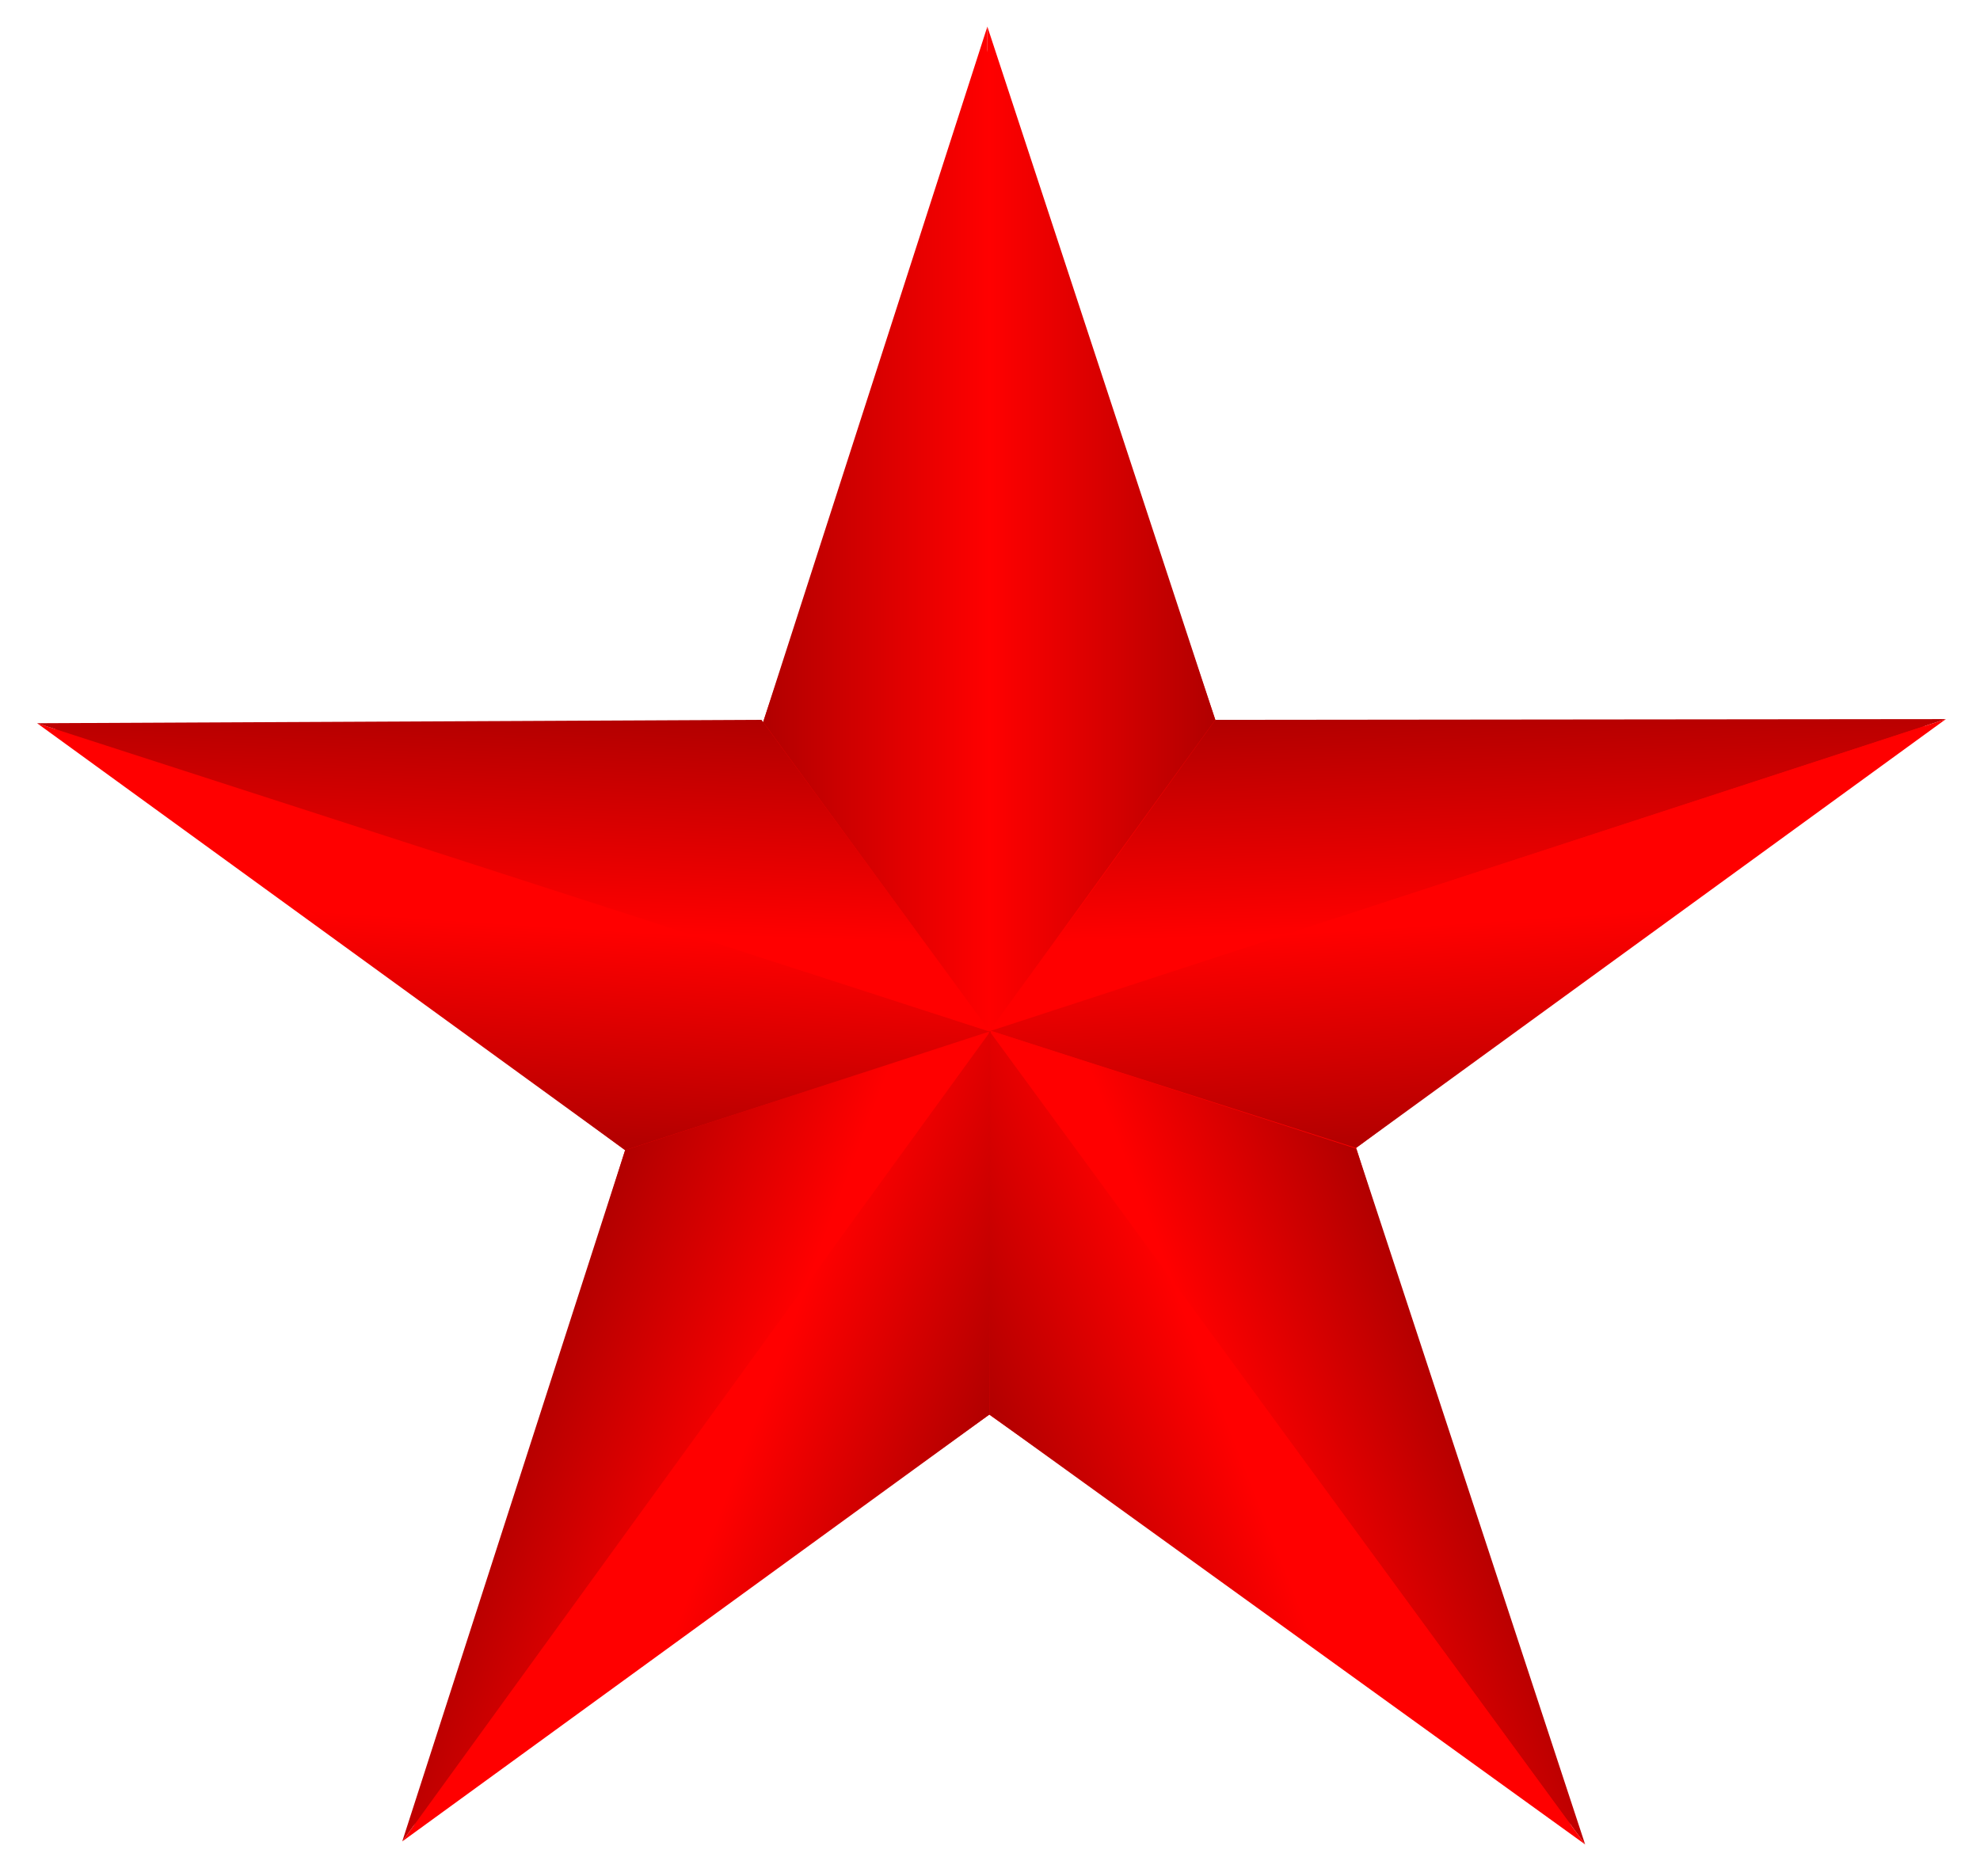 <svg width="287" height="272" xmlns="http://www.w3.org/2000/svg" xmlns:xlink="http://www.w3.org/1999/xlink">
	<defs>
		<linearGradient id="linearGradient3817">
			<stop stop-color="#ff0000" id="stop3819" offset="0"/>
			<stop stop-color="#b10000" id="stop3821" offset="1"/>
		</linearGradient>
		
		<linearGradient y2="-0" x2="0.763" y1="0.692" x1="0.69" id="linearGradient3939" xlink:href="#linearGradient3817"/>
		<linearGradient y2="1" x2="0.617" y1="0.497" x1="0.69" id="linearGradient3942" xlink:href="#linearGradient3817"/>
		
		<linearGradient y2="0.147" x2="0.379" y1="0.31" x1="0.69" id="linearGradient3945" xlink:href="#linearGradient3817"/>
		<linearGradient y2="0.474" x2="0.998" y1="0.311" x1="0.688" id="linearGradient3948" xlink:href="#linearGradient3817"/>
		
		<linearGradient y2="0.472" x2="0.001" y1="0.308" x1="0.308" id="linearGradient3951" xlink:href="#linearGradient3817"/>
		<linearGradient y2="0.144" x2="0.616" y1="0.308" x1="0.308" id="linearGradient3954" xlink:href="#linearGradient3817"/>
		
		<linearGradient y2="1.002" x2="0.383" y1="0.502" x1="0.309" id="linearGradient3957" xlink:href="#linearGradient3817"/>
		<linearGradient y2="-0.005" x2="0.237" y1="0.691" x1="0.309" id="linearGradient3960" xlink:href="#linearGradient3817"/>
		
		<linearGradient y2="0.688" x2="0.997" y1="0.689" x1="0.009" id="linearGradient3963" xlink:href="#linearGradient3817"/>
		<linearGradient y2="0.693" x2="0" y1="0.69" x1="1.003" id="linearGradient3966" xlink:href="#linearGradient3817"/>
	</defs>
	
	<path fill="#ff0000" fill-rule="nonzero" 
		d="m227.686,264.696l-84.295,-59.618l-83.476,59.917l30.694,-98.251l-82.822,-61.216l102.83,-0.85l32.723,-98.006l32.995,98.208l102.911,0.162l-82.679,61.368l31.12,98.284z"/>
	<path fill="url(#linearGradient3966)" 
		d="m143.325,149.345l-32.709,-44.666l32.501,-100.823l0.207,145.489z"/>
	<path fill="url(#linearGradient3963)" 
		d="m176.162,104.357l-32.749,45.109l-0.296,-145.61l33.044,100.501z"/>
	<path fill="url(#linearGradient3960)" 
		d="m282.053,104.248l-105.891,0.109l-32.552,45.08l138.443,-45.189z"/>
	<path fill="url(#linearGradient3957)" 
		d="m196.566,166.412l-52.955,-16.975l138.443,-45.189l-85.487,62.164z"/>
	<path fill="url(#linearGradient3954)" 
		d="m143.413,149.374l53.192,17.159l33.16,100.853l-86.352,-118.012z"/>
	<path fill="url(#linearGradient3951)" 
		d="m143.413,205.063l-0.088,-55.718l86.441,118.04l-86.352,-62.323z"/>
	<path fill="url(#linearGradient3948)" 
		d="m143.611,149.437l-85.304,117.512l85.085,-61.871l0.219,-55.641z"/>
	<path fill="url(#linearGradient3945)" 
		d="m90.611,166.737l52.802,-17.2l-85.107,117.413l32.305,-100.213z"/>
	<path fill="url(#linearGradient3942)" 
		d="m143.413,149.537l-138.036,-44.691l85.234,61.891l52.802,-17.2z"/>
	<path fill="url(#linearGradient3939)"
		d="m110.375,104.35l33.072,45.141l-138.07,-44.645l104.998,-0.496z"/>
</svg>